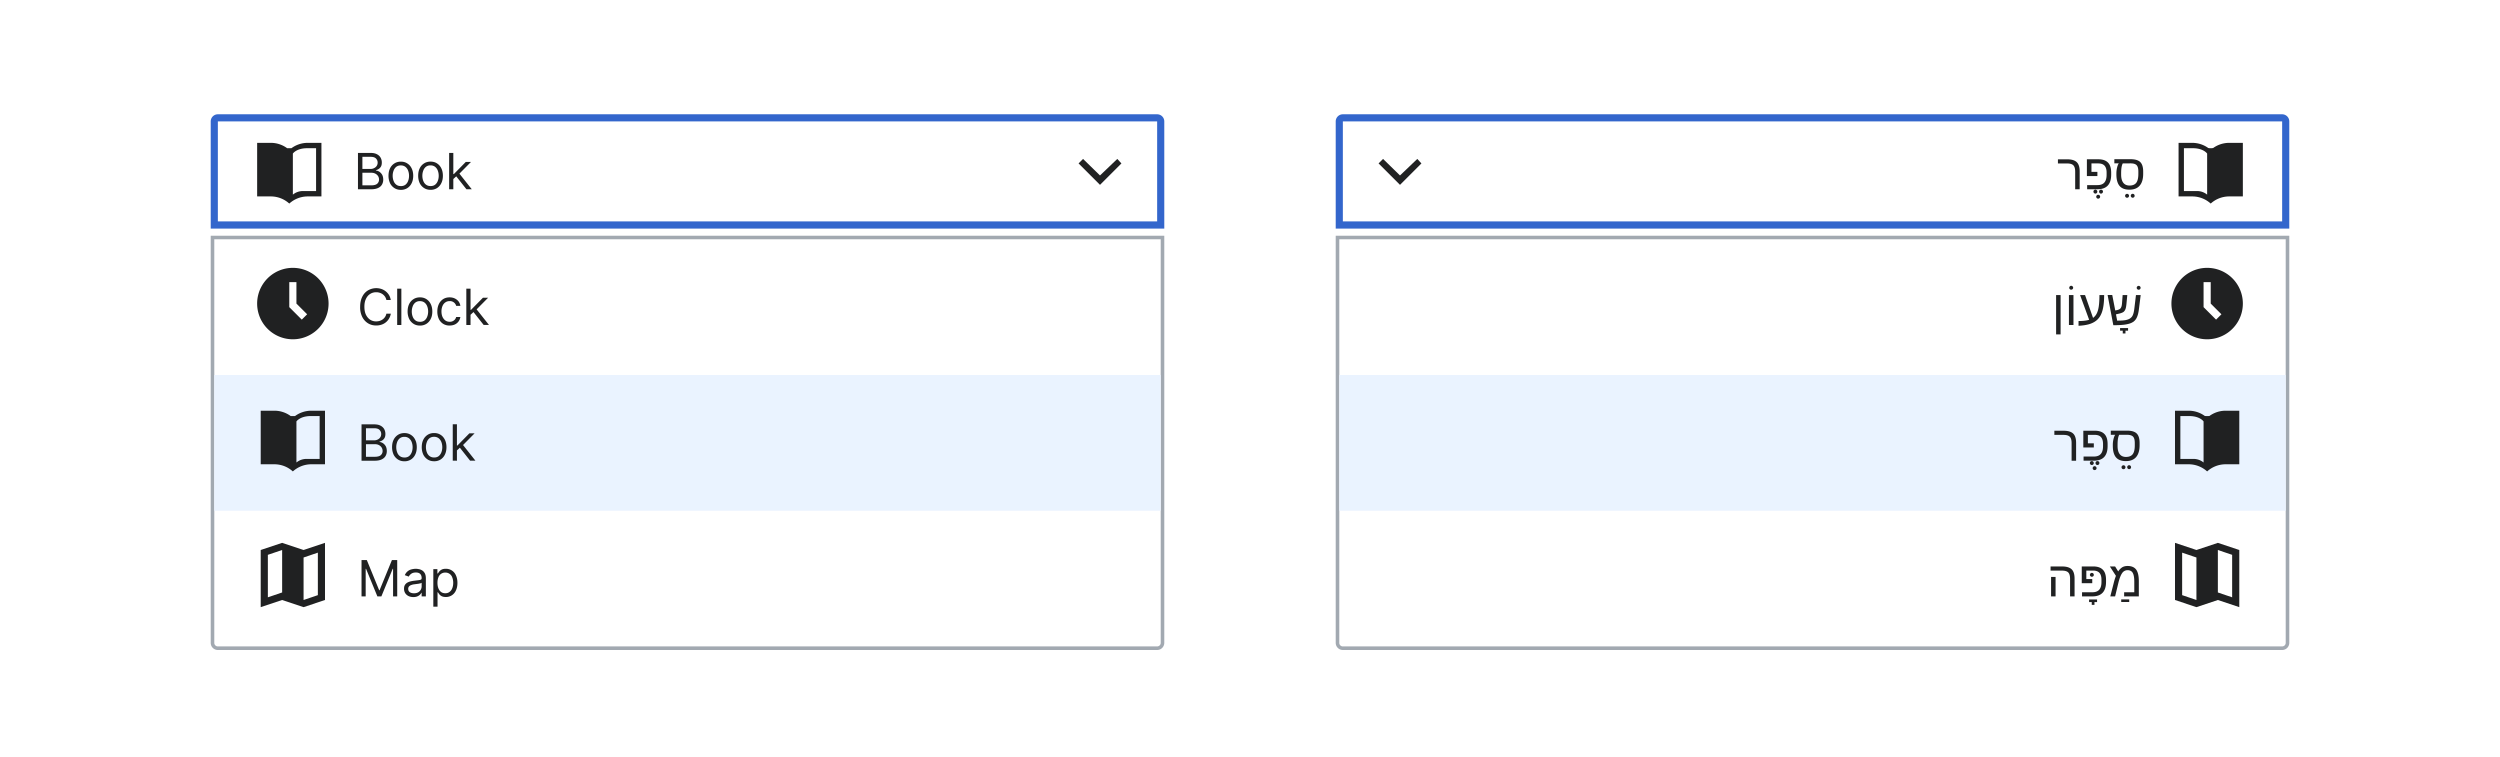 <?xml version="1.0" encoding="UTF-8"?>
<svg xmlns="http://www.w3.org/2000/svg" width="700" height="212" fill="none" viewBox="0 0 700 212">
	<path fill="#fff" d="M60 34a1 1 0 0 1 1-1h263a1 1 0 0 1 1 1v29H60z"/>
	<path stroke="#36C" stroke-linecap="square" stroke-width="2" d="M60 34a1 1 0 0 1 1-1h263a1 1 0 0 1 1 1v29H60z"/>
	<path fill="#202122" fill-rule="evenodd" d="M81.6 41.5A7.7 7.7 0 0 1 86 40h4v15h-4a7.7 7.7 0 0 0-5 2 7.7 7.7 0 0 0-5-2h-4V40h4a7.7 7.7 0 0 1 4.4 1.5zm3.4 12h3.5v-12H86c-3 0-4 1.5-4 1.5v11.5a4.4 4.4 0 0 1 3-1" clip-rule="evenodd"/>
	<path fill="#202122" d="M100.23 53V42.82h3.56q1.07 0 1.76.37.69.36 1.03.98.33.6.33 1.35 0 .66-.23 1.09a2 2 0 0 1-.6.67 3 3 0 0 1-.82.37v.1a2 2 0 0 1 .94.33q.47.3.8.85.3.56.31 1.36 0 .76-.35 1.38t-1.1.97-1.95.36zm1.24-1.1h2.44q1.2 0 1.72-.46.5-.48.5-1.14 0-.53-.25-.96a2 2 0 0 0-.75-.7q-.49-.27-1.16-.27h-2.5zm0-4.6h2.28a2 2 0 0 0 1-.23q.46-.22.72-.61a1.6 1.6 0 0 0 .27-.94q0-.66-.47-1.14-.45-.47-1.48-.47h-2.32zm10.77 5.86q-1.04 0-1.81-.5a3.4 3.4 0 0 1-1.22-1.37 5 5 0 0 1-.43-2.07q0-1.2.43-2.08a3.3 3.3 0 0 1 1.22-1.38q.78-.5 1.81-.5 1.04 0 1.8.5.79.49 1.22 1.38.44.9.44 2.08t-.44 2.07a3.3 3.3 0 0 1-1.21 1.38 3.3 3.3 0 0 1-1.81.49m0-1.05q.78 0 1.3-.4a2.4 2.4 0 0 0 .74-1.07q.25-.64.25-1.42 0-.76-.25-1.42a2.4 2.4 0 0 0-.75-1.07 2 2 0 0 0-1.29-.41 2 2 0 0 0-1.3.4 2.4 2.4 0 0 0-.74 1.08 4 4 0 0 0-.25 1.42q0 .77.25 1.42.23.66.75 1.06.5.4 1.29.4m8.31 1.05q-1.04 0-1.81-.5a3.4 3.4 0 0 1-1.22-1.37 5 5 0 0 1-.43-2.07q0-1.2.43-2.08a3.3 3.3 0 0 1 1.22-1.38q.78-.5 1.81-.5 1.05 0 1.81.5.78.49 1.21 1.38.44.9.44 2.08t-.44 2.07a3.3 3.3 0 0 1-1.2 1.38 3.3 3.3 0 0 1-1.82.49m0-1.05q.8 0 1.3-.4a2.4 2.4 0 0 0 .74-1.07q.25-.64.25-1.42 0-.76-.25-1.42a2.4 2.4 0 0 0-.75-1.07 2 2 0 0 0-1.29-.41 2 2 0 0 0-1.3.4 2.4 2.4 0 0 0-.74 1.08q-.25.66-.25 1.42 0 .77.25 1.42.24.66.75 1.06a2 2 0 0 0 1.3.4m6.3-1.9-.02-1.45h.24l3.34-3.4h1.46l-3.56 3.6h-.1zm-1.1 2.81V42.82h1.17V53zm4.85 0-2.98-3.78.84-.81L132.1 53z"/>
	<path fill="#202122" fill-rule="evenodd" d="m314 45.76-1.16-1.26-4.84 4.63-4.74-4.63-1.26 1.26 6 6z" clip-rule="evenodd"/>
	<g filter="url(#a)">
		<path fill="#fff" d="M59 64h267v114a2 2 0 0 1-2 2H61a2 2 0 0 1-2-2z"/>
		<path stroke="#A2A9B1" stroke-linecap="square" d="M59.5 64.5h266V178a1.5 1.5 0 0 1-1.5 1.5H61a1.5 1.5 0 0 1-1.5-1.5z"/>
		<path fill="#202122" fill-rule="evenodd" d="M82 73a10 10 0 1 0 0 20 10 10 0 0 0 0-20m2.5 14.5L81 84v-7h2v6l3 3z" clip-rule="evenodd"/>
		<path fill="#202122" d="M109.43 82h-1.24a3 3 0 0 0-.38-.93 3 3 0 0 0-.66-.68 3 3 0 0 0-.85-.42 3 3 0 0 0-.97-.14 3 3 0 0 0-1.68.47q-.75.46-1.18 1.38-.45.9-.44 2.23 0 1.32.44 2.23.45.9 1.18 1.38a3 3 0 0 0 1.68.47q.5 0 .97-.14a3 3 0 0 0 .85-.42 2.6 2.6 0 0 0 1.04-1.61h1.24a4 4 0 0 1-.51 1.4 3.8 3.8 0 0 1-2.14 1.7q-.68.22-1.45.22-1.3 0-2.32-.64a4.4 4.4 0 0 1-1.6-1.8 6 6 0 0 1-.57-2.8q0-1.6.58-2.78.57-1.17 1.6-1.8a4.6 4.6 0 0 1 3.76-.41 4 4 0 0 1 2.14 1.7q.36.6.5 1.39m2.96-3.18V89h-1.17V78.82zm5.21 10.34q-1.04 0-1.81-.5a3.4 3.4 0 0 1-1.22-1.37 5 5 0 0 1-.43-2.07q0-1.2.43-2.08a3.3 3.3 0 0 1 1.22-1.38q.78-.5 1.81-.5 1.04 0 1.81.5.78.5 1.21 1.38.44.9.44 2.08 0 1.2-.44 2.07a3.3 3.3 0 0 1-1.21 1.38 3.3 3.3 0 0 1-1.81.49m0-1.05q.78 0 1.3-.4a2.4 2.4 0 0 0 .74-1.07q.25-.64.25-1.42 0-.76-.25-1.42a2.4 2.4 0 0 0-.75-1.07q-.51-.4-1.29-.41a2 2 0 0 0-1.3.4 2.4 2.4 0 0 0-.74 1.08q-.25.66-.25 1.42 0 .77.25 1.43.23.65.75 1.05.5.4 1.29.4m8.31 1.05a3.3 3.3 0 0 1-1.85-.5 3.3 3.3 0 0 1-1.2-1.4 5 5 0 0 1-.4-2.04q0-1.16.42-2.05a3.4 3.4 0 0 1 1.2-1.4q.78-.5 1.81-.5.8 0 1.45.3a3 3 0 0 1 1.06.83 2.6 2.6 0 0 1 .51 1.25h-1.17a1.8 1.8 0 0 0-1.83-1.33q-.69 0-1.2.36-.51.35-.8 1a4 4 0 0 0-.29 1.5q0 .89.28 1.54.3.66.8 1.02.52.36 1.21.37a2 2 0 0 0 .83-.16 2 2 0 0 0 .63-.46q.26-.3.37-.72h1.17a2.7 2.7 0 0 1-1.52 2.08q-.63.3-1.48.31m5.77-2.94-.02-1.45h.24l3.34-3.4h1.45l-3.56 3.6h-.1zm-1.1 2.78V78.82h1.18V89zm4.86 0-2.98-3.78.83-.81 3.64 4.59z"/>
		<path fill="#EAF3FF" d="M60 103h265v38H60z"/>
		<path fill="#202122" fill-rule="evenodd" d="M82.6 114.5A7.7 7.7 0 0 1 87 113h4v15h-4a7.7 7.7 0 0 0-5 2 7.7 7.7 0 0 0-5-2h-4v-15h4a7.7 7.7 0 0 1 4.4 1.5zm3.4 12h3.5v-12H87c-3 0-4 1.5-4 1.5v11.5a4.4 4.4 0 0 1 3-1" clip-rule="evenodd"/>
		<path fill="#202122" d="M101.23 127v-10.18h3.56q1.07 0 1.76.37.69.36 1.03.97.33.62.33 1.36 0 .66-.23 1.09-.23.42-.6.67a3 3 0 0 1-.82.37v.1a2 2 0 0 1 .94.33q.47.3.8.85.3.56.31 1.37 0 .76-.35 1.37t-1.1.97-1.95.36zm1.24-1.1h2.44q1.2 0 1.72-.46.5-.48.5-1.14 0-.52-.25-.96a2 2 0 0 0-.75-.7q-.49-.27-1.16-.27h-2.5zm0-4.6h2.28q.55 0 1-.23.46-.22.72-.61.27-.4.27-.94 0-.66-.47-1.14-.45-.47-1.48-.47h-2.32zm10.77 5.86q-1.04 0-1.81-.5a3.4 3.4 0 0 1-1.22-1.37 5 5 0 0 1-.43-2.07q0-1.2.43-2.08a3.4 3.4 0 0 1 1.22-1.38q.78-.5 1.81-.5 1.04 0 1.8.5.79.48 1.22 1.38.44.9.44 2.08t-.44 2.07a3.3 3.3 0 0 1-1.21 1.38 3.3 3.3 0 0 1-1.81.49m0-1.05q.78 0 1.3-.4.5-.42.74-1.07.25-.64.25-1.42 0-.75-.25-1.43a2.4 2.4 0 0 0-.75-1.06 2 2 0 0 0-1.29-.41 2 2 0 0 0-1.3.4 2.4 2.4 0 0 0-.74 1.07 4 4 0 0 0-.25 1.43q0 .77.25 1.42.23.67.75 1.06.5.4 1.29.4m8.31 1.05q-1.04 0-1.81-.5a3.4 3.4 0 0 1-1.22-1.37 5 5 0 0 1-.43-2.07q0-1.2.43-2.08a3.4 3.4 0 0 1 1.22-1.38q.78-.5 1.81-.5 1.05 0 1.81.5.78.48 1.21 1.38.44.9.44 2.08t-.44 2.07a3.3 3.3 0 0 1-1.2 1.38 3.3 3.3 0 0 1-1.82.49m0-1.05q.8 0 1.3-.4.5-.42.74-1.07.25-.64.25-1.42 0-.75-.25-1.43a2.4 2.4 0 0 0-.75-1.06 2 2 0 0 0-1.29-.41 2 2 0 0 0-1.3.4 2.4 2.4 0 0 0-.74 1.07 4 4 0 0 0-.25 1.43q0 .77.25 1.42.24.67.75 1.06a2 2 0 0 0 1.3.4m6.3-1.9-.02-1.45h.24l3.34-3.4h1.46l-3.56 3.6h-.1zm-1.09 2.79V116.8h1.17V127zm4.85 0-2.98-3.78.84-.81 3.63 4.59z"/>
		<path fill="#202122" fill-rule="evenodd" d="m85 152-6-2-6 2v16l6-2 6 2 6-2v-16zm-6 11.89-4 1.36v-11.9l4-1.35zm10 .75L85 166v-11.9l4-1.36z" clip-rule="evenodd"/>
		<path fill="#202122" d="M101.23 154.82h1.48l3.46 8.45h.11l3.46-8.45h1.48V165h-1.16v-7.74h-.1l-3.18 7.74h-1.11l-3.18-7.74h-.1V165h-1.16zm14.5 10.36q-.72 0-1.31-.27a2.3 2.3 0 0 1-.94-.8 2.3 2.3 0 0 1-.35-1.28q0-.65.26-1.06a2 2 0 0 1 .69-.65q.43-.23.95-.35t1.06-.18l1.13-.14q.44-.05.64-.16t.2-.4v-.04q0-.74-.4-1.14-.4-.41-1.21-.41-.84 0-1.32.37-.48.36-.67.78l-1.11-.4a2.7 2.7 0 0 1 1.89-1.63 5 5 0 0 1 1.17-.16q.37 0 .85.1.48.08.93.35t.75.8q.3.55.3 1.46V165h-1.18v-1.03H118a2 2 0 0 1-.4.53q-.27.28-.74.48-.45.2-1.13.2m.18-1.06q.7 0 1.18-.27a1.9 1.9 0 0 0 .97-1.61v-1.08q-.07.1-.33.17l-.57.12-1.13.15q-.46.05-.85.2a1.5 1.5 0 0 0-.64.39 1 1 0 0 0-.24.7q0 .62.46.93.45.3 1.15.3m5.42 3.74v-10.5h1.14v1.22h.14q.12-.2.35-.51.24-.31.67-.56.45-.25 1.18-.25a3 3 0 0 1 2.85 1.85q.42.9.42 2.1t-.42 2.1a3 3 0 0 1-2.83 1.85q-.73 0-1.17-.24a2 2 0 0 1-.69-.57l-.36-.52h-.1v4.03zm1.16-6.68q0 .87.25 1.53.26.66.74 1.03.49.37 1.2.37.74 0 1.22-.4.5-.37.75-1.05.25-.66.25-1.48 0-.8-.25-1.45a2 2 0 0 0-.74-1.03 2 2 0 0 0-1.23-.38 2 2 0 0 0-1.94 1.37q-.25.63-.25 1.5"/>
	</g>
	<path fill="#fff" d="M375 34a1 1 0 0 1 1-1h263a1 1 0 0 1 1 1v29H375z"/>
	<path stroke="#36C" stroke-linecap="square" stroke-width="2" d="M375 34a1 1 0 0 1 1-1h263a1 1 0 0 1 1 1v29H375z"/>
	<path fill="#202122" fill-rule="evenodd" d="m398 45.76-1.16-1.26-4.84 4.63-4.74-4.63-1.26 1.26 6 6z" clip-rule="evenodd"/>
	<path fill="#202122" d="M582.31 48.09V53h-1.26v-4.93q0-1.24-.5-1.77t-1.76-.53h-2.57v-1.16h2.58q1.26 0 2.03.36.78.35 1.13 1.11.36.75.35 2m3.85 5.58q0-.22.16-.39a.5.5 0 0 1 .39-.16.5.5 0 0 1 .39.17.54.54 0 0 1 0 .76.53.53 0 0 1-.77 0 .5.5 0 0 1-.17-.38m1.59 0a.5.5 0 0 1 .15-.39.5.5 0 0 1 .38-.16.5.5 0 0 1 .4.16.5.5 0 0 1 .15.39.5.5 0 0 1-.17.39.5.5 0 0 1-.38.16.5.5 0 0 1-.38-.17.5.5 0 0 1-.15-.38m-.8 1.42a.5.5 0 0 1 .16-.38.5.5 0 0 1 .38-.16q.23 0 .39.16.15.15.16.38a.5.5 0 0 1-.16.38.5.5 0 0 1-.38.16.5.5 0 0 1-.4-.16.5.5 0 0 1-.15-.38m2.9-6.75q0-1.29-.57-1.93t-1.79-.64h-1.88v2.37h1.66v1.16h-2.94V44.6h3.18q1.83 0 2.72.92.9.9.9 2.83v.57q-.01 4.07-3.86 4.07h-2.87v-1.16h2.9q1.3 0 1.92-.72.63-.72.63-2.18zm5.18 6.5a.5.5 0 0 1 .17-.4.54.54 0 0 1 .76 0 .54.54 0 0 1 .01.78.5.5 0 0 1-.39.16.5.5 0 0 1-.39-.16.5.5 0 0 1-.16-.39m1.59 0a.5.5 0 0 1 .16-.4.5.5 0 0 1 .37-.15.5.5 0 0 1 .39.15q.15.16.16.4a.5.5 0 0 1-.16.38.5.5 0 0 1-.39.16.5.5 0 0 1-.37-.16.5.5 0 0 1-.16-.39m-4.03-6.24a7 7 0 0 1 .33-2.13q.16-.46.34-.7h-1.24v-1.16h4.54q1.89 0 2.71.8t.82 2.68v.6q0 2.19-.98 3.32t-2.87 1.13-2.77-1.06-.88-3.24zm1.79-2.82q-.46.8-.46 2.77v.36q0 1.5.6 2.29.6.78 1.75.78 1.3 0 1.89-.78.58-.77.58-2.53v-.6q0-1.27-.48-1.78-.49-.52-1.71-.52zM610 40v15h4a7.7 7.7 0 0 1 5 2 7.7 7.7 0 0 1 5-2h4V40h-4a7.7 7.7 0 0 0-5 2 7.7 7.7 0 0 0-5-2zm1.5 1.5h2.5c3 0 4 1.5 4 1.5v11.5a4.4 4.4 0 0 0-3-1h-3.5z"/>
	<path fill="#202122" d="M618 41.5h2v1h-2z"/>
	<g filter="url(#b)">
		<path fill="#fff" d="M374 64h267v114a2 2 0 0 1-2 2H376a2 2 0 0 1-2-2z"/>
		<path stroke="#A2A9B1" stroke-linecap="square" d="M374.5 64.5h266V178a1.5 1.5 0 0 1-1.5 1.5H376a1.5 1.5 0 0 1-1.5-1.5z"/>
		<path fill="#202122" d="M576.97 80.61v11.02h-1.26V80.61zm3.6 0V89h-1.27v-8.39zm-1.18-2.04q0-.22.16-.38a.52.52 0 0 1 .77 0 .52.52 0 0 1 0 .76.5.5 0 0 1-.39.16.5.5 0 0 1-.39-.16.5.5 0 0 1-.15-.38m2.6 9.32q1.89 0 2.97-.35l-2.54-6.93h1.39l2.24 6.4a3.3 3.3 0 0 0 1.03-1.22q.4-.78.58-2.03t.18-3.15h1.32q0 3.16-.67 4.95-.45 1.2-1.26 1.97-.83.77-2.1 1.19-1.28.4-3.14.5zm13.14 2.69v.8h-.76v-.8h-.75v-.72h2.24v.72zm2.12-2.43q-.47.32-1.17.51a10 10 0 0 1-1.75.3q-1.05.1-2.6.1l-1.6-8.45h1.3l.84 4.32.5-.1q.41-.1.67-.25a1 1 0 0 0 .43-.43 2 2 0 0 0 .2-.54 6 6 0 0 0 .1-.77l.17-2.23h1.3l-.21 2.24q-.05.57-.12.99a4 4 0 0 1-.16.66q-.18.5-.52.8-.33.27-1.13.48l-1.03.24.34 1.76h.16q1.38 0 2.2-.15.84-.17 1.3-.51.33-.24.55-.57.22-.34.37-.9t.25-1.45l.43-3.59h1.32l-.44 3.54q-.13 1.2-.35 1.96-.22.77-.55 1.25a3 3 0 0 1-.8.8m1.03-9.58q0-.22.17-.38a.53.53 0 0 1 .76 0 .53.53 0 0 1 0 .76.5.5 0 0 1-.38.16.5.5 0 0 1-.39-.16.5.5 0 0 1-.16-.38"/>
		<path fill="#202122" fill-rule="evenodd" d="M618 73a10 10 0 1 0 0 20 10 10 0 0 0 0-20m2.5 14.5L617 84v-7h2v6l3 3z" clip-rule="evenodd"/>
		<path fill="#EAF3FF" d="M375 103h265v38H375z"/>
		<path fill="#202122" d="M581.31 122.09V127h-1.26v-4.93q0-1.25-.5-1.77-.5-.53-1.76-.53h-2.57v-1.16h2.58q1.26 0 2.03.36.78.34 1.13 1.11.36.76.35 2m3.85 5.58a.53.53 0 0 1 .55-.55.5.5 0 0 1 .39.17.54.54 0 0 1 0 .76.53.53 0 0 1-.77 0 .5.5 0 0 1-.17-.38m1.59 0a.5.5 0 0 1 .15-.39.5.5 0 0 1 .38-.16.5.5 0 0 1 .4.16.5.5 0 0 1 .15.39.5.5 0 0 1-.17.39.5.5 0 0 1-.38.16.5.5 0 0 1-.38-.17.5.5 0 0 1-.15-.38m-.8 1.41a.5.5 0 0 1 .16-.37.5.5 0 0 1 .38-.16q.23 0 .39.16.15.16.16.37a.5.5 0 0 1-.16.39.5.5 0 0 1-.38.16.5.5 0 0 1-.4-.16.5.5 0 0 1-.15-.39m2.9-6.74q0-1.29-.57-1.93t-1.79-.64h-1.88v2.37h1.66v1.16h-2.94v-4.69h3.18q1.83 0 2.72.92.9.9.9 2.83v.57q-.01 4.07-3.86 4.07h-2.87v-1.16h2.9q1.3 0 1.92-.72.63-.72.63-2.18zm5.18 6.5a.5.5 0 0 1 .17-.4.54.54 0 0 1 .76 0 .54.54 0 0 1 .01.78.5.5 0 0 1-.39.16.53.53 0 0 1-.55-.55m1.59 0a.5.5 0 0 1 .16-.4.5.5 0 0 1 .37-.16q.22 0 .39.16.15.16.16.4a.53.53 0 0 1-.55.54.53.53 0 0 1-.53-.55m-4.03-6.24a7 7 0 0 1 .33-2.14q.16-.45.34-.69h-1.24v-1.16h4.54q1.89 0 2.71.8.82.81.82 2.67v.6q0 2.19-.98 3.33-.98 1.13-2.87 1.13-1.87 0-2.77-1.06-.88-1.05-.88-3.24zm1.79-2.83q-.46.81-.46 2.78v.36q0 1.5.6 2.28t1.75.78q1.3 0 1.89-.77t.58-2.53v-.6q0-1.27-.48-1.78-.49-.52-1.71-.52zM609 113v15h4a7.7 7.7 0 0 1 5 2 7.7 7.7 0 0 1 5-2h4v-15h-4a7.7 7.7 0 0 0-5 2 7.7 7.7 0 0 0-5-2zm1.5 1.5h2.5c3 0 4 1.5 4 1.5v11.5a4.4 4.4 0 0 0-3-1h-3.5z"/>
		<path fill="#202122" d="M617 114.5h2v1h-2zm-36.12 45.59V165h-1.26v-4.93q0-1.26-.51-1.78t-1.76-.52h-3.19v-1.16h3.21q1.26 0 2.03.36.78.34 1.13 1.11.36.76.35 2m-5.32-.54V165h-1.26v-5.45zm10.89 7.03v.8h-.76v-.8h-.75v-.73h2.24v.73zm1.96-6.24q0-1.29-.57-1.93t-1.78-.64h-1.89v2.37h1.66v1.16h-2.94v-4.69h3.18q1.83 0 2.72.92.9.9.9 2.84v.56q0 4.07-3.86 4.07h-2.86v-1.16h2.9q1.29 0 1.92-.72t.62-2.18zm-3.23-1.37a.5.5 0 0 1 .16-.39.5.5 0 0 1 .38-.16q.23 0 .39.16.15.15.16.4a.5.5 0 0 1-.16.37.6.6 0 0 1-.39.15.6.6 0 0 1-.38-.15.5.5 0 0 1-.16-.38m11 6.88v.73h-2.24v-.73zm-.49-9.37q1.65 0 2.42 1 .75 1.02.76 3.2V165h-4.11v-1.16h2.84v-3q0-1.66-.43-2.43-.43-.75-1.46-.76a1.8 1.8 0 0 0-1.52.84q-.6.84-1.1 2.94l-.86 3.57h-1.35l.94-3.67a18 18 0 0 1 .64-2.09l-1.7-2.63h1.47l.86 1.39a4 4 0 0 1 1.14-1.16q.61-.36 1.46-.36"/>
		<path fill="#202122" fill-rule="evenodd" d="m615 152 6-2 6 2v16l-6-2-6 2-6-2v-16zm6 11.89 4 1.36v-11.9l-4-1.35zm-10 .75 4 1.36v-11.9l-4-1.36z" clip-rule="evenodd"/>
	</g>
	<defs>
		<filter id="a" width="281" height="120" x="57" y="64" color-interpolation-filters="sRGB" filterUnits="userSpaceOnUse">
			<feFlood flood-opacity="0" result="BackgroundImageFix"/>
			<feColorMatrix in="SourceAlpha" result="hardAlpha" values="0 0 0 0 0 0 0 0 0 0 0 0 0 0 0 0 0 0 127 0"/>
			<feOffset dy="2"/>
			<feGaussianBlur stdDeviation="1"/>
			<feColorMatrix values="0 0 0 0 0 0 0 0 0 0 0 0 0 0 0 0 0 0 0.2 0"/>
			<feBlend in2="BackgroundImageFix" result="effect1_dropShadow_3990_68635"/>
			<feBlend in="SourceGraphic" in2="effect1_dropShadow_3990_68635" result="shape"/>
		</filter>
		<filter id="b" width="271" height="120" x="372" y="64" color-interpolation-filters="sRGB" filterUnits="userSpaceOnUse">
			<feFlood flood-opacity="0" result="BackgroundImageFix"/>
			<feColorMatrix in="SourceAlpha" result="hardAlpha" values="0 0 0 0 0 0 0 0 0 0 0 0 0 0 0 0 0 0 127 0"/>
			<feOffset dy="2"/>
			<feGaussianBlur stdDeviation="1"/>
			<feColorMatrix values="0 0 0 0 0 0 0 0 0 0 0 0 0 0 0 0 0 0 0.2 0"/>
			<feBlend in2="BackgroundImageFix" result="effect1_dropShadow_3990_68635"/>
			<feBlend in="SourceGraphic" in2="effect1_dropShadow_3990_68635" result="shape"/>
		</filter>
	</defs>
</svg>
